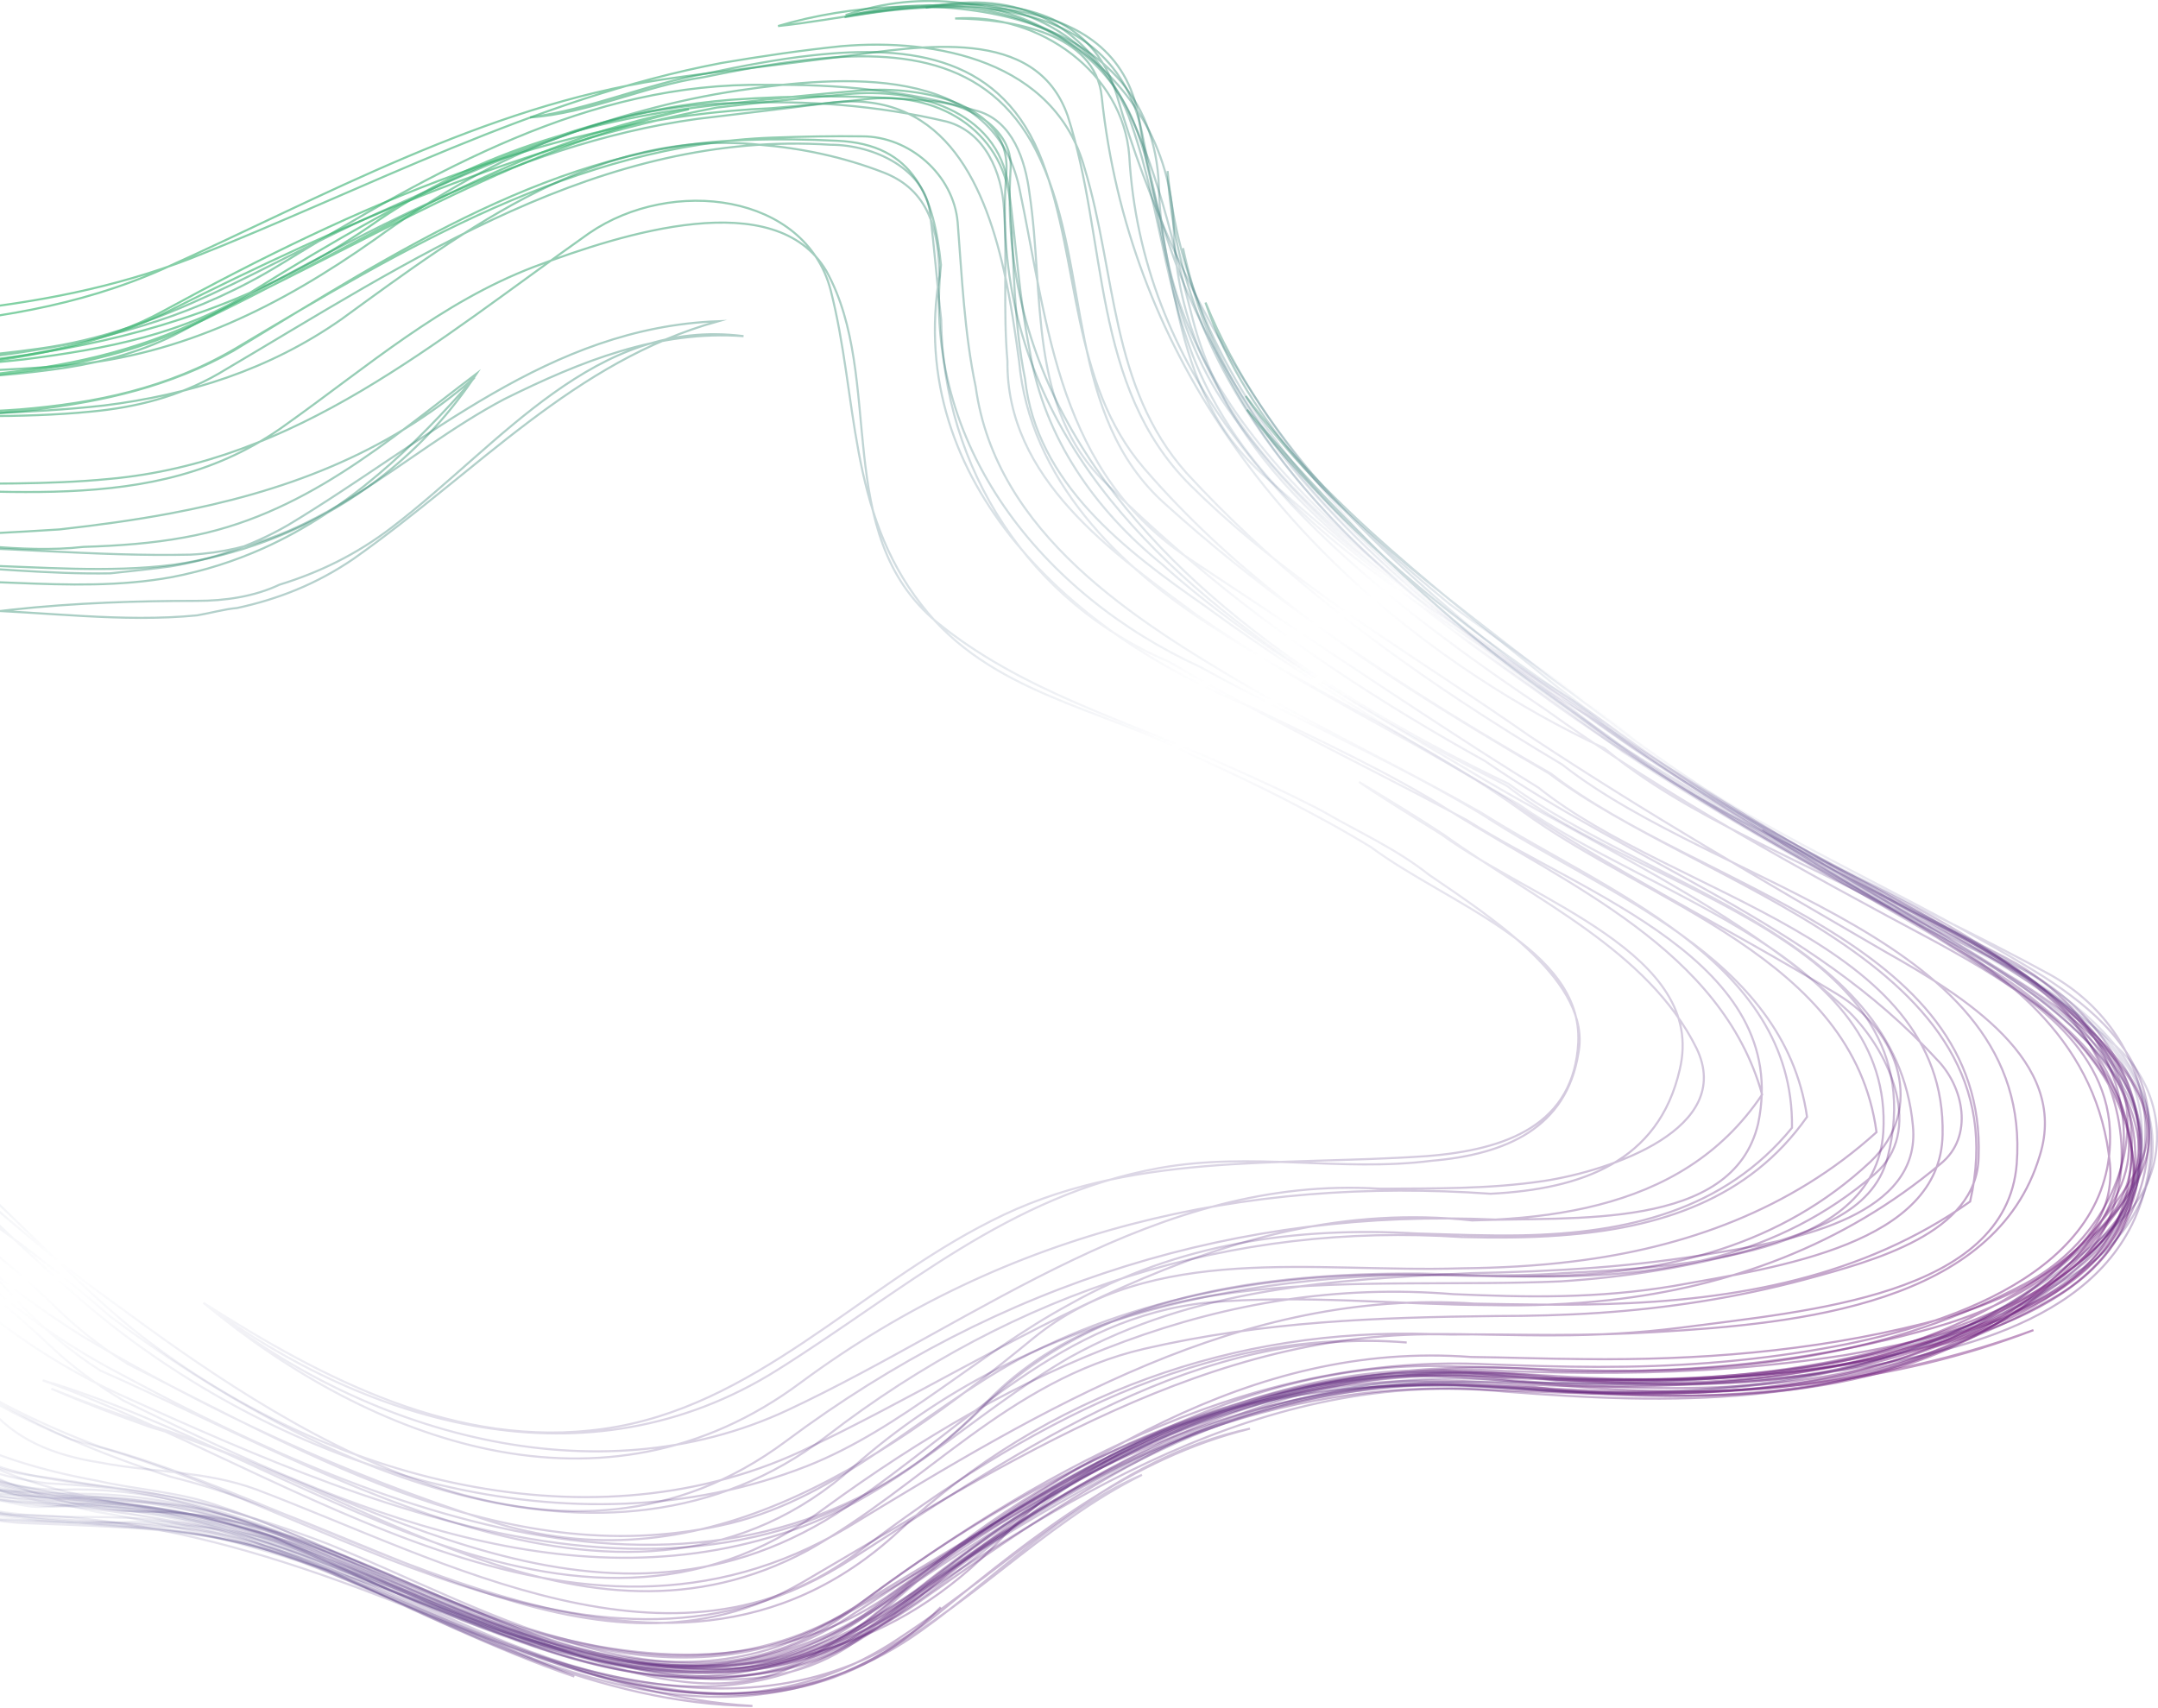 <svg width="1027" height="813" viewBox="0 0 1027 813" fill="none" xmlns="http://www.w3.org/2000/svg">
<g clip-path="url(#clip0)">
<path d="M689.923 287.6C642.244 248 593.86 204 573.7 144C601.924 213 658.373 265 715.426 311.4C734.175 325.6 753.73 338.9 772.378 352.9C835.782 397.9 906.342 424.9 974.886 471.9C1011.17 496.9 1034.36 546.9 1007.14 580.9C946.662 656.5 853.119 668.5 758.165 663.4C739.215 662.4 720.163 660.7 701.515 659.8C596.884 652 503.14 704 422.499 771C368.067 815 295.491 797 235.01 775C168.482 750 103.969 714 30.385 717C5.689 717 -16.79 710 -37.05 698.1C-57.311 686.2 -75.456 669.5 -91.584 650C-128.88 605 -188.352 597 -244.8 582C-297.217 568 -352.657 554 -382.696 506.9C-395.296 487.3 -403.057 465 -404.065 441C-405.073 391 -378.865 345 -353.665 303C-386.929 357 -435.314 416 -416.161 483C-410.113 505 -398.824 524 -382.998 539.4C-366.769 556 -345.601 567 -323.425 574C-235.728 605 -131.904 605 -67.391 684C-58.319 695.5 -46.727 704.2 -33.926 710.4C-21.124 716.6 -6.911 720 7.201 721C101.953 722 187.634 762 273.314 798C235.01 785 199.73 767 162.434 751C128.162 735 91.873 728 54.476 726.8C40.364 726 26.353 725.5 12.241 725C-45.215 723 -83.52 680 -121.824 641C-180.288 583 -270.001 598 -344.593 571C-374.833 560 -403.057 542 -411.827 510C-417.673 491.8 -419.185 472.1 -417.371 452.2C-413.944 412.5 -397.513 372 -377.857 341C-400.033 375.5 -409.609 414.5 -405.275 451.9C-403.158 470.6 -397.513 488.9 -387.836 505.5C-377.857 523 -361.729 538 -343.585 545C-241.776 586 -125.856 592 -48.239 682C-30.095 702 -2.879 709 24.337 713C66.673 717 110.018 721 149.33 740C238.034 783 344.883 827 436.611 763C524.308 701 612.004 642 719.76 657C740.021 658.6 760.181 660 780.24 660.5C860.276 662.5 936.582 650.5 997.062 594C1040.41 554 1013.19 487 961.782 461C898.278 427 835.781 395 778.224 352.5C763.911 340.8 749.194 329.9 734.275 319.3C719.458 308.7 704.338 298.3 689.923 287.6Z" stroke="url(#paint0_linear)" stroke-miterlimit="10"/>
<path d="M555.657 81.401C561.503 192.001 647.184 271.001 735.082 328.801C747.884 337.801 760.584 347.201 773.285 356.901C824.694 393.001 879.126 421.001 935.574 450.001C960.774 462.001 983.958 476.001 1001.09 497.001C1027.3 528.001 1021.25 574.001 993.03 598.001C934.566 647.501 864.006 659.501 790.824 658.701C772.479 658.501 754.032 657.501 735.586 656.101C627.124 640.001 527.332 689.001 441.651 757.001C357.987 822.001 254.162 786.001 169.49 746.001C134.21 729.001 96.913 718.001 57.501 714.001C41.574 712.001 25.849 710.601 10.225 710.001C-13.967 709.001 -37.151 698.001 -52.271 679.001C-84.528 639.001 -115.776 601.001 -169.2 589.001C-244.8 573.001 -347.617 590.001 -383.2 509.201C-390.659 489.801 -393.784 469.401 -393.784 449.101C-393.784 347.401 -316.066 248.501 -223.431 200.701C-207.605 193.601 -190.973 188.501 -173.938 184.901C-157.003 181.401 -139.665 179.501 -122.832 179.001C-19.007 175.001 81.793 172.001 175.538 108.001C227.954 71.001 287.427 55.001 350.326 49.001C370.184 46.701 390.243 44.701 410.403 43.001C438.627 41.001 480.964 49.001 478.948 82.001C476.932 107.001 479.048 130.101 484.391 151.601C489.733 173.101 498.503 192.901 509.692 211.301C520.881 229.701 534.69 246.501 550.314 262.201C565.938 277.901 583.175 292.201 601.521 305.501C619.867 318.801 639.12 331.001 658.675 342.401C678.23 353.801 697.987 364.301 717.24 374.101C780.341 424.101 924.486 448.101 898.278 551.101C891.222 578.101 860.982 586.101 835.782 594.101C820.359 598.601 804.836 602.001 789.312 604.601C773.789 607.201 758.266 608.901 742.743 609.901C649.301 614.001 537.412 598.001 469.876 667.001C348.915 794.001 183.602 721.001 56.795 663.701C38.248 655.101 20.507 644.701 3.774 632.401C-12.959 620.101 -28.785 606.001 -43.199 590.001C-87.552 540.001 -158.112 534.001 -218.592 506.001C-272.017 482.001 -289.153 421.001 -273.025 369.001C-268.992 351.901 -262.44 336.501 -253.872 322.801C-211.032 254.201 -117.993 227.601 -38.058 230.501C-22.938 230.301 -7.717 230.301 7.302 230.101C22.321 229.901 37.139 229.401 51.553 228.001C141.266 220.001 206.786 163.001 280.37 111.001C319.683 84.001 383.187 92.001 395.283 138.001C408.387 189.001 403.347 243.001 438.627 288.001C470.884 330.001 524.308 337.001 567.854 359.701C582.268 366.201 596.582 372.901 610.694 380.101C624.806 387.301 638.817 394.901 652.425 403.201C688.613 430.101 753.125 451.101 751.109 496.101C750.101 515.601 741.735 528.401 728.731 536.701C715.728 545.001 698.189 548.801 678.734 550.301C608.88 555.101 536.303 548.101 471.791 581.101C408.286 613.101 358.894 670.101 287.326 680.101C217.773 690.101 153.261 656.101 96.813 620.101C172.413 682.101 283.294 714.101 375.022 671.101C466.751 628.101 550.415 559.101 656.558 565.801C682.162 565.601 708.168 566.101 734.88 562.101C767.136 557.101 825.601 537.101 807.457 499.101C784.272 452.101 729.84 428.101 687.403 397.501C673.997 388.601 660.288 380.301 646.781 372.201C659.28 380.701 672.787 388.901 686.194 397.301C729.84 429.101 812.497 454.101 799.393 509.101C794.353 531.101 782.66 545.301 766.834 554.301C751.008 563.301 731.05 567.101 709.378 568.201C592.852 560.001 479.956 585.001 381.171 658.001C287.427 728.001 176.546 686.001 97.921 621.001C175.538 678.001 279.362 709.001 370.083 652.001C430.563 614.001 479.956 569.001 551.524 556.001C595.876 548.001 638.212 558.001 681.355 552.501C698.995 551.001 715.023 547.101 727.421 539.101C739.719 531.101 748.388 519.001 751.21 501.001C757.258 468.001 711.898 438.001 679.944 416.301C664.521 404.001 646.377 396.001 629.241 386.001C613.92 378.001 598.396 370.901 583.075 364.101C536.404 343.001 486.004 329.001 445.683 296.001C395.283 254.001 421.491 180.001 393.267 129.001C369.075 88.001 296.499 111.001 254.162 127.001C209.81 144.001 175.538 174.001 136.226 202.001C103.97 225.501 68.689 232.201 32.502 233.801C14.459 234.601 -3.887 234.001 -22.132 233.601C-83.519 230.001 -146.016 238.001 -201.456 270.001C-215.064 278.201 -226.253 288.301 -235.527 299.701C-244.8 311.101 -252.058 323.701 -257.804 337.201C-282.097 395.001 -292.177 486.001 -217.584 509.001C-127.872 538.001 -46.223 574.001 24.337 641.001C34.719 650.801 46.312 659.301 58.811 666.701C154.37 713.001 263.234 765.001 372.099 730.001C424.515 714.001 460.803 674.001 509.188 646.001C568.66 613.001 635.188 609.001 700.104 606.001C719.559 605.601 739.114 604.901 758.871 603.401C778.628 601.901 798.485 599.501 818.646 596.001C855.942 590.001 914.406 578.001 910.374 536.001C902.31 446.001 784.373 422.001 717.845 373.001C698.29 363.701 678.533 353.401 659.078 342.001C639.624 330.601 620.472 318.201 602.428 304.601C584.385 291.001 567.35 276.301 552.129 260.301C536.908 244.301 523.401 227.101 512.313 208.501C501.225 189.901 492.656 170.001 487.213 148.601C481.77 127.201 479.452 104.401 480.964 80.101C481.972 61.101 460.803 49.101 442.659 48.101C426.733 46.601 410.806 45.901 394.981 45.901C379.155 45.801 363.43 46.401 347.806 47.501C265.15 54.101 193.581 93.101 121.005 138.101C87.741 159.101 50.444 166.101 11.132 171.101C-26.87 175.401 -70.919 176.201 -114.364 180.301C-136.037 182.301 -157.608 185.201 -177.97 189.701C-223.632 198.001 -264.96 221.001 -297.217 255.001C-345.097 308.301 -401.344 374.901 -393.179 444.201C-391.465 458.001 -387.232 472.001 -379.873 486.001C-332.497 572.001 -223.632 572.001 -140.976 605.001C-94.608 624.001 -65.375 665.001 -22.031 689.001C-6.407 698.001 10.023 704.301 26.857 708.801C43.691 713.301 61.129 716.101 78.971 719.001C100.038 722.001 122.214 725.001 142.375 734.001C233.095 773.001 341.96 831.001 433.688 759.001C516.345 694.001 610.089 645.001 715.224 654.801C730.344 655.601 745.565 656.301 760.887 656.601C791.429 657.301 822.073 656.401 853.019 653.001C918.539 646.001 1022.36 623.001 1015.31 553.001C1004.22 440.001 851.002 420.001 767.943 352.601C752.016 341.601 735.989 330.101 720.063 318.001C640.531 257.501 564.83 183.601 555.657 81.401Z" stroke="url(#paint1_linear)" stroke-miterlimit="10"/>
<path d="M402.439 7.201C474.915 -18 556.563 30 558.579 109.001C561.099 198.201 632.97 254.001 701.917 302.601C715.727 312.301 729.436 321.801 742.338 331.101C800.5 371.901 860.981 405.901 923.477 441.901C969.845 467.901 1047.46 514.901 1015.21 564.901C967.325 642.401 889.709 663.701 804.936 664.301C783.767 664.501 762.095 663.301 740.423 661.501C662.404 650.001 581.763 660.001 512.211 704.001C464.835 734.001 427.538 773.001 376.13 790.001C292.466 819.001 212.833 762.001 134.209 733.001C100.945 721.001 65.664 715.001 30.384 713.001C2.16 712.001 -29.088 707.001 -46.224 684.001C-111.745 598.001 -212.545 586.001 -307.298 561.001C-345.602 551.001 -379.874 528.001 -392.071 489.701C-397.01 475.501 -399.833 460.801 -400.74 446.001C-403.361 401.501 -388.543 355.501 -359.815 316.001C-385.519 350.501 -401.647 393.201 -402.756 435.601C-403.159 449.701 -401.849 463.801 -398.724 477.501C-373.826 578.001 -249.841 571.001 -170.209 603.001C-127.873 619.001 -104.689 653.001 -76.464 686.001C-71.424 693.001 -63.36 697.001 -55.296 700.001C-61.344 697.001 -66.384 693.001 -72.432 689.001C-97.632 667.001 -112.753 640.001 -139.969 620.001C-199.441 576.001 -271.009 583.001 -336.53 560.001C-370.802 548.001 -397.01 520.001 -401.949 483.601C-404.671 469.501 -405.477 454.901 -404.57 440.201C-401.849 396.001 -383.906 351.001 -359.714 316.001C-381.386 353.001 -398.018 399.201 -399.53 444.001C-400.034 458.901 -398.825 473.701 -395.599 487.901C-386.93 536.001 -341.57 559.001 -296.21 567.001C-233.713 577.001 -166.177 570.001 -118.801 613.001C-77.976 650.501 -36.043 693.101 16.877 710.701C34.517 716.601 53.367 719.701 73.829 719.501C138.241 721.001 192.673 756.001 252.145 777.001C305.57 796.001 370.082 807.001 415.442 769.001C504.147 696.001 609.987 650.001 722.481 658.801C742.641 659.801 762.7 660.301 782.86 659.801C823.08 658.801 863.299 654.001 903.317 643.001C946.661 631.001 1003.11 617.001 1014.2 568.001C1026.29 514.001 980.933 472.001 936.581 448.001C868.037 412.001 802.516 377.001 742.036 331.001C725.606 320.801 709.578 309.901 694.156 298.201C617.447 239.401 557.571 160.701 542.451 59.001C533.379 -5.999 453.746 0.001 402.439 7.201Z" stroke="url(#paint2_linear)" stroke-miterlimit="10"/>
<path d="M370.285 12.401C438.628 -7.999 548.5 0.001 551.524 89.001C554.044 194.801 643.354 261.101 724.196 320.901C740.425 332.901 756.25 344.601 771.37 356.101C831.649 397.001 896.161 426.001 958.658 470.001C985.874 489.001 1008.05 513.001 1014.1 545.001C1022.16 581.001 988.898 605.001 960.674 619.001C900.193 648.001 835.48 657.001 769.959 656.801C748.186 656.701 726.312 655.701 704.64 654.901C601.824 649.001 502.031 691.001 424.415 762.001C357.886 823.001 264.142 785.001 190.558 756.001C155.277 742.001 121.005 726.001 83.608 719.401C57.198 714.801 31.293 712.501 5.085 710.001C-39.268 705.001 -58.42 660.001 -88.66 631.001C-147.124 576.001 -228.773 593.001 -301.349 575.001C-333.605 567.001 -365.862 552.001 -382.292 521.201C-390.658 505.101 -395.497 488.001 -397.715 470.801C-408.5 384.801 -354.975 297.001 -286.128 237.001C-250.848 207.001 -208.512 191.001 -164.563 183.101C-149.644 180.301 -134.625 178.301 -119.404 176.901C-73.943 172.501 -27.575 172.501 18.289 166.001C77.762 158.001 125.138 126.001 178.562 102.001C234.003 77.001 290.451 52.001 351.939 43.001C376.131 39.501 406.17 36.201 431.673 41.201C457.175 46.201 478.444 59.401 484.996 89.001C492.052 122.501 496.588 156.501 507.374 187.401C512.817 202.801 519.772 217.501 529.449 230.901C539.126 244.301 551.424 256.501 567.552 267.001C610.694 295.501 650.309 322.301 690.931 348.701C704.439 357.501 718.047 366.201 732.159 374.901C797.478 427.101 926.502 447.101 924.486 540.101C923.478 592.101 846.87 603.101 796.47 612.101C778.527 615.101 760.988 616.501 743.449 616.901C726.01 617.301 708.672 616.701 691.637 616.001C581.765 607.001 483.988 651.001 392.259 718.001C272.307 807.001 140.258 692.001 20.305 657.001C142.274 701.001 272.307 805.001 403.348 727.001C497.092 670.001 590.837 613.001 701.717 620.501C722.583 620.901 743.449 621.301 764.214 620.701C826.408 618.901 886.686 607.901 937.591 571.901C963.799 456.901 809.574 422.901 736.997 368.001C719.458 357.801 702.221 347.501 685.186 336.901C634.08 305.101 585.293 270.201 544.468 222.901C509.188 181.901 514.228 124.901 496.084 76.901C477.436 27.401 434.596 20.901 386.111 26.401C369.983 28.201 353.149 31.401 336.618 34.901C307.688 39.901 281.48 51.901 252.248 55.901C280.472 53.901 306.68 40.901 334.501 36.801C350.73 33.501 367.16 30.401 383.087 28.601C430.664 23.001 473.606 28.501 495.177 76.001C519.369 129.001 507.273 198.001 554.649 240.001C596.985 278.301 642.749 310.301 690.125 339.701C705.951 349.501 721.978 359.001 738.207 368.301C808.566 423.001 945.655 447.001 941.623 551.001C940.615 587.001 892.23 600.001 858.966 609.001C826.408 617.701 793.647 622.701 760.988 624.901C744.658 626.001 728.228 626.401 711.999 626.401C655.45 627.001 601.017 629.001 544.569 642.001C480.057 657.001 439.737 707.001 384.296 738.001C276.44 796.001 172.615 708.001 71.915 679.401C55.787 673.701 39.962 667.701 24.438 661.001C39.76 667.201 55.283 672.801 71.109 678.201C176.546 712.001 289.443 794.001 403.348 717.001C460.804 678.001 506.164 627.001 574.708 620.001C620.069 616.001 664.421 621.001 709.176 621.201C728.228 621.601 747.279 620.901 766.129 618.801C822.678 612.501 877.11 593.001 923.478 554.001C939.607 541.001 934.567 517.001 921.462 504.001C861.99 439.001 777.318 411.001 706.656 362.201C682.162 348.601 658.272 334.201 635.189 318.701C612.106 303.201 589.728 286.501 568.257 268.301C553.944 256.201 539.932 243.501 526.324 230.001C507.676 212.001 500.318 189.501 496.79 165.501C493.262 141.501 493.564 116.001 489.935 92.001C487.919 76.001 481.871 58.001 465.743 53.001C448.909 48.001 432.076 44.701 415.242 42.801C398.408 40.801 381.575 40.201 364.64 40.401C280.371 39.001 206.786 81.001 133.202 126.001C56.795 172.701 -27.373 171.401 -112.852 179.001C-129.887 180.501 -147.024 182.401 -164.16 185.001C-272.016 199.001 -357.697 292.001 -384.913 394.001C-388.945 408.801 -391.868 424.001 -393.078 439.201C-394.287 454.401 -393.884 469.701 -391.263 484.401C-386.929 526.001 -351.649 551.001 -313.344 562.001C-236.736 582.001 -151.056 577.001 -93.599 635.001C-75.959 652.001 -58.823 670.501 -39.671 685.101C-20.519 699.701 0.649 710.501 26.353 712.001C111.026 710.001 182.594 753.001 260.211 781.001C315.651 801.001 377.139 796.001 425.524 759.001C512.212 693.001 608.981 642.001 717.744 655.101C735.687 656.401 753.73 657.601 771.572 658.001C843.241 659.701 913.802 650.001 978.818 609.001C1011.07 589.001 1016.11 548.001 1003.01 515.001C993.938 490.001 975.794 470.001 951.602 456.001C884.065 416.001 817.537 386.001 755.646 340.601C737.199 329.801 719.761 317.901 703.229 304.901C620.472 240.101 561.604 149.101 531.364 44.901C511.204 -20.999 423.508 7.001 370.285 12.401Z" stroke="url(#paint3_linear)" stroke-miterlimit="10"/>
<path d="M838.807 394.9C874.087 419 912.391 436 950.695 457C978.919 473 1008.15 495 1012.18 528C1015.21 562 994.039 595 963.799 611C900.799 644.5 832.758 653.2 763.609 652.4C740.526 652.1 717.443 650.8 694.561 650.5C583.781 645 495.077 711 403.348 770C316.66 826 219.891 767 136.227 732C117.074 724 97.922 717 77.863 715.8C58.106 714.1 36.636 713.8 16.778 710C-3.08 706.2 -21.526 699 -35.134 684C-82.511 633 -130.895 593 -203.471 580C-266.976 569 -349.632 573 -385.215 510.6C-392.775 493.5 -395.093 474.4 -394.186 454.7C-392.372 415.5 -377.856 374.5 -361.728 339.9C-318.384 248.9 -228.671 190.9 -127.468 186.1C-110.936 183.7 -94.204 181.8 -77.471 180C-60.738 178.2 -43.904 176.6 -27.07 174.8C10.226 170.8 46.514 164.8 80.786 147.8C164.451 105.8 249.123 68.8 341.154 51.2C361.717 48.8 382.482 46.6 403.348 44.8C434.596 41.8 474.916 51.8 479.956 88.8C483.484 114.8 484.997 141.8 490.137 167.4C497.093 208.8 521.285 242.8 553.037 268.6C563.722 278.2 574.911 287.2 586.402 295.7C609.384 312.8 633.677 328 658.273 342.7C670.57 350 682.868 357.2 695.266 364.5C758.166 402.8 825.702 430.8 880.135 481.8C900.295 501.8 915.415 538.8 892.231 558.8C846.367 598.3 791.43 607.8 734.175 607.6C715.124 607.6 695.77 606.6 676.719 606.2C601.925 605.7 521.285 615.7 467.86 669.7C347.908 789.7 181.587 720.7 59.417 655.1C41.373 645.8 24.036 634.8 7.605 622.2C-8.725 609.6 -24.147 595.4 -38.259 579.7C-73.539 538.7 -124.948 524.7 -176.356 508.7C-253.972 484.7 -254.98 393.7 -213.652 334.7C-157.204 253.7 -56.403 257.7 28.269 252C46.212 250 63.953 247.6 81.492 244.3C133.908 234.4 183.502 216.7 225.838 179.7C197.11 212.7 165.56 242.9 125.239 261C111.833 267 97.318 271.7 81.794 274.7C32.402 283.7 -16.99 271.7 -68.399 278.7C-134.927 287.7 -192.383 335.7 -208.511 401.7C-215.567 430.7 -204.479 458.7 -179.279 473.7C-110.432 515.4 -45.013 550.1 16.274 597C28.572 606.4 40.668 616.2 52.562 626.7C146.307 696.7 288.435 763.7 393.268 683.7C483.988 613.7 586.805 581.7 695.569 588.8C711.495 589.2 727.422 589.2 742.844 588C789.414 584.6 832.254 571.1 859.975 531.6C848.887 454.6 763.206 425.6 705.548 387.8C691.537 379.3 676.921 371.4 662.002 363.7C646.983 356 631.762 348.6 616.44 341C601.22 333.4 585.999 325.7 571.282 317.5C496.085 283 438.628 212 447.801 126.1C446.188 110.3 443.164 95.9 435.806 85.2C428.447 74.5 416.956 67.8 398.308 67C383.994 66.3 369.781 66.1 355.871 66.6C265.251 69 188.643 120 111.026 167C80.786 184 49.538 191 16.274 195C-3.08 197.2 -22.635 198.2 -41.989 198.8C-61.343 199.4 -80.797 199.8 -99.949 200.8C-195.407 199 -294.192 250 -325.44 343C-331.286 360 -336.326 378.1 -339.754 396.7C-343.181 415.3 -344.995 434.1 -344.29 452.6C-344.592 509 -295.2 542 -243.792 550C-151.055 564 -68.399 590 -6.91 668C6.698 685.5 26.152 692.8 47.421 696.1C72.722 701 97.922 700 122.114 709C211.827 743 321.7 805 409.396 738C487.013 679 573.701 631 669.462 639C569.669 631 488.021 689 405.364 742C283.395 821 154.371 715 34.015 685.2C15.064 677.5 -3.08 668 -20.317 656.8C-37.554 645.6 -53.682 632.6 -68.399 618C-118.799 569 -192.383 564 -255.888 540C-302.256 522 -346.608 486 -347.919 433.1C-348.927 416.6 -347.112 400.2 -342.878 384.2C-326.045 320.3 -271.31 263 -213.551 227C-178.271 205 -137.951 201 -97.832 199.1C-79.386 197.9 -60.738 197.5 -42.694 197C-24.651 196.5 -7.112 196.1 9.218 194.9C45.506 191.9 79.778 184.9 112.034 165.9C192.675 117.9 274.323 68.9 367.765 65.5C381.978 65 396.191 64.7 410.404 64.9C432.58 64.9 453.748 82.9 455.764 105.9C457.78 131.4 458.889 158.2 464.332 184.1C473.908 253.9 539.429 294.9 595.474 327.7C613.416 338 631.762 347.6 650.108 357.3C668.454 366.9 686.799 376.5 704.742 386.7C763.105 423.8 853.826 456.8 852.818 536.8C820.562 576.3 773.891 587 724.196 588C707.564 588.3 690.73 587.6 673.897 587.1C616.944 583.8 560.496 591.8 509.088 620.8C464.736 644.8 429.455 679.8 384.095 697.8C272.207 741.8 141.166 700.8 50.546 628.7C38.954 619.4 27.967 609.6 17.181 599.6C-4.491 579.6 -25.659 558.8 -50.355 539.8C-64.467 529.8 -78.579 523.8 -93.7 516.8C-134.02 498.8 -188.452 492.8 -204.58 447.8C-231.796 378.8 -166.276 309.8 -104.788 282.8C-46.323 256.8 20.205 276.8 82.701 268.8C97.822 266.6 112.337 262.8 126.247 257.7C167.777 242.3 202.654 214.6 226.846 177.8C184.51 209.8 144.19 245.8 87.742 255.8C72.621 258.6 56.393 259.8 39.761 260.3C9.117 263.8 -20.115 256.8 -50.355 258.8C-130.996 261.8 -209.62 312.8 -237.844 390.8C-252.964 432.8 -234.82 482.8 -192.484 497.8C-118.9 525.8 -48.339 555.8 6.093 616.8C18.693 631 32.704 642.7 47.825 652.4C156.387 700 301.539 792 406.372 698C489.029 625 597.893 604 701.214 607C715.427 607.2 729.74 607 744.054 606C800.502 603 892.231 598 896.263 539C901.303 455 786.39 428 722.987 383C705.649 373.1 688.614 363.1 671.881 353C655.148 342.9 638.415 332.6 621.984 321.9C605.554 311.2 589.325 300.1 573.399 288.4C535.498 262 493.161 230 487.819 180.3C482.476 153.8 482.476 125.5 480.964 99C478.948 64 448.708 44 414.436 47C398.61 48.7 382.886 50.2 367.261 51.5C263.235 56 169.491 98 77.762 148C50.546 163 20.306 168 -10.942 173C-55.798 179.5 -101.461 180 -145.511 186.1C-160.228 188.1 -174.743 190.8 -189.057 194.5C-274.032 215 -344.592 280 -369.792 362C-374.631 378 -379.57 395 -383.4 412.3C-387.231 429.6 -389.952 447.2 -390.053 464.4C-388.944 588 -229.679 566 -143.999 599C-97.631 616 -68.399 651 -41.182 691C-32.11 704 -17.998 709 -2.878 711C20.306 712.5 43.288 714 66.473 716.7C138.243 725 199.731 763 268.275 784C327.748 804 389.236 794 439.636 754C519.269 691 613.013 648 713.814 655.7C730.547 656.4 747.481 657.1 764.416 657.3C798.285 657.7 832.456 656 867.031 651C924.487 642 1003.11 625 1013.19 562C1029.32 464 903.319 442 838.807 394.9Z" stroke="url(#paint4_linear)" stroke-miterlimit="10"/>
<path d="M898.781 427.3C941.621 456 1000.09 472 1020.25 523C1032.34 554 1017.22 587 991.014 604C924.989 646 853.723 661.2 780.945 662.6C762.801 662.9 744.556 662.4 726.211 661.3C672.484 658 617.044 658 566.643 676C507.171 697 466.851 746 412.418 778C316.658 834 215.857 763 124.129 733C113.041 729 102.961 724 90.562 723.6C65.463 718.7 40.968 716.5 16.272 715C-21.024 712 -52.272 690 -75.456 660C-138.961 580 -245.809 584 -333.506 551C-353.666 543 -372.818 531 -384.108 512.3C-394.893 496.8 -401.748 479.1 -405.276 460.9C-412.332 424.5 -406.082 386 -384.914 351C-405.074 384 -414.953 424.8 -411.425 463.8C-409.61 483.3 -404.57 502.4 -395.196 519.2C-379.874 549 -349.634 562 -318.386 570C-247.825 587 -174.241 593 -121.825 646C-83.319 685.8 -40.176 713.1 10.829 721.8C27.864 724.7 45.706 725.5 64.656 724.2C90.865 723 117.073 731 141.265 741C232.993 779 342.866 845 438.627 776C474.915 750 504.147 719 543.459 702C495.075 726 458.787 768 410.402 792C325.73 834 235.009 782 155.377 747C132.193 738 109.009 732 84.716 729.4C70.503 727.7 56.492 726.7 42.38 725.4C28.368 724.6 14.357 723.5 0.245 722C-29.995 719 -59.227 706 -80.395 684C-114.668 650 -144.908 613 -193.292 599C-265.869 579 -364.653 593 -403.965 516C-409.509 503 -413.239 489.2 -415.053 475.1C-420.597 432.6 -409.812 387.1 -384.813 351.1C-401.949 382.1 -409.812 420.1 -406.082 456.5C-404.268 474.7 -399.53 492.5 -391.365 508.3C-375.842 542 -339.554 554 -305.282 564C-229.681 586 -137.953 577 -87.552 648C-62.352 682 -35.136 714 7.2 715C31.896 716 56.088 717.8 80.684 721.9C101.953 725 123.121 731 143.281 739C234.001 777 347.906 835 434.595 760C507.171 696 592.851 656 687.705 657.8C709.578 657.4 731.855 658.3 754.132 658.4C820.862 658.8 887.189 650.5 950.693 626C984.966 613 1017.22 583 1019.24 545C1023.27 479 943.637 460 898.781 427.3Z" stroke="url(#paint5_linear)" stroke-miterlimit="10"/>
<path d="M440.541 3.701C481.971 -4.999 525.315 18.001 538.419 59.001C553.539 102.001 554.547 148.001 576.723 189.001C605.451 242.201 654.642 274.101 702.925 306.101C719.053 316.801 734.98 327.501 750.1 339.001C811.588 388.001 884.165 419.001 954.725 456.001C1003.11 481.001 1027.3 537.001 998.069 585.001C971.861 626.001 923.477 637.001 878.117 645.001C841.828 650.701 805.843 653.101 770.159 653.401C752.317 653.601 734.476 653.201 716.735 652.601C603.939 645.001 505.155 699.001 413.426 767.001C328.754 829.001 227.953 769.001 144.289 734.001C110.016 720.001 74.736 711.001 37.44 711.001C20.102 710.801 4.579 707.101 -9.634 701.101C-52.273 683.101 -83.823 644.501 -123.841 616.001C-178.273 577.001 -241.778 581.001 -302.258 561.001C-329.474 552.001 -354.674 536.001 -373.02 513.001C-382.092 500.001 -387.938 486.001 -391.366 471.701C-408.3 400.401 -368.282 325.701 -325.442 269.001C-357.698 301.001 -382.898 339.001 -399.026 382.001C-405.377 399.501 -410.316 417.601 -413.038 435.701C-415.759 453.801 -416.465 471.801 -413.945 489.101C-410.114 535.001 -372.818 566.001 -327.458 575.001C-236.738 591.001 -129.889 589.001 -79.489 680.001C-66.385 703.001 -41.184 716.001 -14.976 719.001C0.345 721.001 15.566 722.301 30.686 723.301C45.806 724.301 60.826 725.001 75.946 726.601C91.872 727.001 106.992 731.001 122.112 736.001C223.921 769.001 354.962 859.001 447.698 765.001C355.97 857.001 225.937 771.001 126.144 736.001C112.032 730.001 97.92 726.001 83.204 724.201C55.383 719.001 27.864 716.001 0.144 714.001C-58.321 711.001 -90.577 660.001 -138.961 629.001C-159.121 615.001 -180.289 608.001 -202.465 601.001C-264.962 583.001 -328.466 571.001 -382.697 534.601C-397.514 522.601 -406.889 508.801 -412.433 494.201C-440.153 421.201 -375.842 334.501 -330.482 277.001C-363.746 315.001 -388.745 368.201 -394.188 421.101C-396.002 438.701 -395.7 456.301 -392.878 473.301C-387.938 508.001 -366.77 540.001 -332.498 553.001C-249.842 582.001 -147.025 563.001 -87.553 648.001C-59.53 687.001 -17.395 708.601 28.267 716.101C43.488 718.601 59.112 719.601 74.837 719.601C94.896 720.001 115.056 724.001 133.201 733.001C240.049 785.001 377.138 837.001 475.922 733.001C530.355 675.001 613.011 658.001 692.039 659.201C712.4 659.701 733.367 661.401 754.233 662.401C858.461 667.301 960.269 651.201 1016.31 558.101C1038.49 521.101 990.106 485.101 955.834 464.101C892.33 424.101 829.833 392.101 771.066 349.201C758.366 339.701 745.06 330.901 731.351 322.701C664.419 279.001 588.819 233.001 567.651 152.001C549.507 83.001 534.387 -15.999 440.541 3.701Z" stroke="url(#paint6_linear)" stroke-miterlimit="10"/>
<path d="M885.778 418.4C925.494 449 973.878 465 1010.17 501C1031.33 523 1032.34 557 1011.17 579C949.182 639 873.077 659.8 793.646 662.6C773.789 663.3 753.729 662.9 733.569 661.8C617.044 644 516.243 697 421.491 769C323.714 844 212.833 757 109.009 729C82.801 722 58.609 718 32.602 715C16.373 712.8 0.144 710.7 -15.984 709C-57.312 704 -74.448 663 -102.672 638C-169.201 578 -262.945 587 -343.586 557C-372.818 547 -393.986 522 -402.957 491.6C-407.392 477.1 -409.509 462.1 -409.711 447C-410.316 401.5 -393.482 354.5 -366.77 316C-392.978 353.5 -408.098 401 -406.586 447C-406.082 462.3 -403.764 477.5 -399.328 492.1C-389.954 532 -354.674 557 -315.361 566C-217.585 586 -116.784 599 -58.32 683C-42.394 691.5 -25.56 698.8 -8.222 704.8C9.116 710.9 27.058 715.7 45.404 719.5C128.161 733 204.769 765 284.402 791C317.666 802 354.962 808 385.202 789C492.051 724 591.844 644 721.171 657.7C738.508 658.5 755.745 659 773.184 659C807.96 659 842.837 657 878.117 652C935.574 643 1007.14 626 1021.25 564C1040.41 483 941.622 454 885.778 418.4Z" stroke="url(#paint7_linear)" stroke-miterlimit="10"/>
<path d="M401.936 8.199C453.748 -1.001 529.348 -4.001 543.46 62.999C553.54 110.999 556.564 156.999 586.804 197.999C620.875 245.999 664.522 279.399 710.386 309.899C725.708 320.099 741.231 329.899 756.754 339.899C824.694 393.099 899.286 427.099 971.863 480.099C999.079 500.099 1024.28 533.099 1008.15 567.099C990.007 605.099 951.702 624.099 912.39 634.099C874.086 644.399 835.681 649.799 797.276 651.799C778.023 652.799 758.871 652.999 739.719 652.499C617.045 640.999 504.148 690.999 404.355 766.999C327.747 824.999 232.994 765.999 156.386 734.999C120.098 720.999 83.809 710.999 45.505 706.999C28.873 704.999 12.04 702.499 -3.383 697.099C-18.805 691.699 -32.615 683.499 -43.199 669.999C-111.744 581.999 -213.552 582.999 -309.313 555.999C-344.593 546.999 -368.785 515.999 -374.732 481.499C-377.958 463.799 -378.462 445.499 -376.748 427.499C-375.035 409.499 -370.902 391.699 -364.854 374.999C-338.646 301.999 -289.253 225.999 -210.73 199.999C-190.771 193.499 -170.712 188.999 -150.552 185.899C-90.172 176.599 -28.886 179.199 32.3 173.899C86.733 168.899 133.101 145.899 178.461 113.899C230.878 75.899 287.326 49.899 350.83 48.999C367.261 48.399 383.792 48.599 400.424 49.999C417.056 51.399 433.789 53.899 450.623 57.899C468.767 62.899 476.831 81.899 477.839 99.899C479.351 123.399 477.335 148.099 479.452 171.899C478.847 227.899 529.247 262.899 569.769 292.899C581.361 300.999 593.356 308.599 605.452 315.899C623.697 326.899 642.245 337.199 660.792 347.499C679.339 357.799 697.786 368.199 715.627 379.299C766.129 413.999 819.553 439.999 873.985 472.999C904.225 490.999 916.321 527.999 890.113 552.999C847.273 592.999 794.554 605.499 739.618 607.299C721.272 607.899 702.725 607.399 684.379 606.899C615.936 604.999 547.391 613.999 484.895 646.999C437.519 672.999 400.223 711.999 347.806 724.999C243.982 749.999 148.221 692.999 60.928 649.299C48.126 641.199 36.131 631.899 25.244 620.999C-39.268 557.999 -116.884 530.999 -194.501 490.999C-234.821 468.999 -249.941 417.999 -230.789 375.999C-199.541 303.999 -121.924 260.999 -45.316 259.999C0.044 259.999 45.404 264.999 90.765 263.999C120.501 262.499 145.399 250.499 169.188 235.599C192.977 220.699 215.354 202.999 239.95 189.999C276.238 171.999 313.534 156.999 353.854 159.999C283.294 150.999 238.942 210.999 186.525 250.999C169.591 263.999 151.648 272.599 133 278.299C121.005 283.999 106.893 285.999 93.789 285.999C-16.084 285.999 -176.357 299.999 -193.493 433.999C-196.517 456.999 -175.349 473.999 -155.189 483.999C-112.852 503.999 -68.5 517.999 -32.212 548.999C-18.1 561.299 -3.484 574.199 11.536 586.799C26.555 599.399 42.078 611.699 58.105 622.999C147.213 688.999 269.182 763.999 374.014 685.999C475.823 609.999 590.736 574.999 711.696 580.499C728.631 579.599 745.162 577.499 760.685 573.499C791.833 565.499 819.15 549.999 838.604 520.999C819.452 451.999 745.868 420.999 689.117 385.399C675.106 376.499 659.784 368.299 643.958 360.299C628.133 352.299 611.803 344.599 595.473 336.599C511.204 302.999 430.563 229.999 447.095 131.299C446.692 109.499 442.156 90.499 420.483 82.099C401.13 74.599 381.272 70.499 361.515 68.899C285.411 60.999 222.914 107.999 162.434 151.999C128.162 175.999 89.858 187.999 49.537 192.999C13.955 196.999 -24.349 197.099 -62.351 198.999C-81.302 199.999 -100.252 201.399 -118.699 203.999C-200.448 213.999 -277.056 260.999 -318.385 333.999C-325.945 347.499 -330.884 361.499 -333.807 375.799C-336.73 390.099 -337.638 404.599 -337.033 418.999C-338.545 474.999 -303.265 527.999 -246.816 542.999C-191.376 558.999 -135.936 559.999 -86.543 593.999C-52.271 616.999 -32.111 650.999 3.169 668.999C17.584 676.499 32.603 683.099 48.025 688.799C169.49 721.999 314.643 832.999 427.539 728.999C498.1 662.999 588.82 631.999 681.154 634.999C700.507 634.899 720.163 635.699 739.92 635.599C759.677 635.599 779.535 634.499 799.494 631.999C859.974 623.999 954.726 616.999 959.766 553.999C967.831 445.999 818.646 422.999 743.448 363.899C727.119 354.199 711.091 344.199 695.367 333.799C648.293 302.599 603.84 267.699 564.527 224.999C528.239 183.999 531.263 129.999 516.143 79.999C502.031 28.999 445.583 17.999 400.223 21.999C381.07 23.999 362.12 26.799 343.27 29.999C254.062 46.999 174.429 89.999 90.765 122.999C54.477 136.999 17.18 143.999 -21.124 147.999C-74.548 152.999 -126.964 156.999 -179.381 165.999C-93.7 152.999 -2.98 163.999 77.661 127.999C155.277 92.999 229.87 50.999 314.844 37.899C328.654 35.899 342.766 34.099 357.08 32.399C371.394 30.699 385.707 28.799 400.223 26.999C438.527 21.999 492.959 11.999 508.079 54.999C527.231 113.999 519.167 183.999 566.543 230.999C602.832 266.999 644.765 294.599 686.698 322.399C700.608 331.699 714.619 340.999 728.328 350.599C783.265 386.999 838.705 418.999 897.169 452.999C934.465 473.999 984.866 504.999 970.754 549.999C949.586 620.999 855.841 629.999 788.305 633.999C771.975 634.999 755.544 635.399 739.215 635.399C722.885 635.399 706.555 634.999 690.327 635.199C575.716 631.999 479.956 695.999 382.179 752.999C284.403 809.999 179.57 726.999 81.189 702.899C63.75 697.199 46.816 691.099 30.385 683.599C14.056 676.199 -1.871 667.299 -16.991 656.999C-57.311 628.999 -85.535 589.999 -132.912 573.999C-213.552 544.999 -343.585 529.999 -331.892 417.599C-331.388 402.299 -329.473 386.999 -326.449 371.999C-307.297 275.999 -214.56 204.999 -115.776 199.699C-98.337 198.099 -80.395 197.699 -62.452 197.699C-26.567 197.699 9.62 199.299 43.489 195.899C64.657 193.899 84.817 188.899 103.97 177.899C195.698 123.899 286.419 61.899 395.283 68.899C416.451 68.899 440.644 80.899 442.66 101.899C444.676 118.099 445.986 134.999 447.901 152.199C448.708 222.899 490.036 286.899 556.161 314.899C571.684 323.999 587.308 332.599 603.033 340.899C618.758 349.199 634.483 357.299 650.309 365.399C666.134 373.499 681.96 381.699 697.987 390.299C754.032 425.899 852.817 457.899 836.689 534.899C830.641 560.399 808.666 571.399 782.257 576.299C755.847 581.199 724.8 579.899 700.608 580.899C579.647 567.899 484.895 641.899 381.07 690.899C277.246 738.899 149.229 701.899 62.641 632.199C49.033 621.099 36.232 608.799 23.43 596.399C10.628 583.999 -1.972 571.399 -15.076 559.899C-56.404 522.899 -106.804 503.899 -157.205 480.899C-178.373 470.899 -195.509 451.899 -193.493 427.899C-191.477 379.899 -159.221 339.899 -117.892 313.899C-52.372 271.899 22.22 299.899 93.789 292.899C99.837 291.899 106.893 289.899 112.84 289.399C131.891 285.299 150.439 278.199 168.381 265.899C227.854 223.899 273.214 171.899 341.758 152.899C261.118 155.899 203.661 209.899 137.133 249.899C118.989 260.399 100.24 266.399 81.189 269.599C71.613 270.899 61.533 271.899 52.461 272.899C-6.004 273.899 -65.476 259.899 -123.94 276.899C-193.493 298.899 -231.797 375.899 -233.813 442.899C-234.821 467.899 -212.645 484.899 -190.469 494.899C-148.133 513.899 -96.724 514.899 -64.468 548.899C-49.046 565.399 -32.514 581.299 -15.277 595.899C1.959 610.499 20.204 624.099 39.054 635.899C99.736 671.899 164.248 701.899 232.793 723.899C331.577 755.899 416.25 698.899 491.85 636.899C548.298 590.899 625.915 605.899 695.266 603.699C713.208 603.499 731.151 602.599 748.791 600.399C801.812 593.899 852.212 575.899 893.036 538.899C881.948 455.899 784.172 429.899 724.296 385.999C709.781 375.599 694.157 365.799 677.726 356.399C661.296 346.899 644.261 337.699 627.326 328.299C610.392 318.899 593.659 309.199 577.833 298.799C532.372 269.999 490.036 227.999 484.996 171.999C483.181 158.499 481.065 143.499 477.738 128.699C467.759 84.399 447.196 42.199 394.275 48.999C373.107 51.799 352.141 54.099 331.779 56.599C242.066 68.999 165.458 115.999 85.826 157.999C68.689 166.999 50.545 171.999 31.393 174.999C-7.919 180.999 -52.574 181.199 -96.422 183.999C-118.296 185.399 -140.068 187.399 -160.733 191.099C-266.976 207.999 -349.633 297.999 -374.833 396.999C-379.067 413.799 -380.679 430.799 -379.772 447.499C-378.764 464.299 -375.337 480.899 -368.684 495.999C-355.681 523.999 -330.481 545.999 -300.241 554.999C-221.616 576.999 -131.904 575.999 -77.471 639.999C-54.791 666.499 -27.878 682.799 1.254 693.099C15.769 698.299 30.889 701.999 46.211 704.799C64.557 708.999 83.709 709.999 101.853 715.999C198.621 747.999 305.47 825.999 405.263 765.999C496.991 711.999 585.696 646.999 693.653 652.499C711.394 652.999 729.437 654.399 747.581 655.399C837.899 660.299 927.107 651.399 997.063 586.999C1042.42 543.999 988.999 485.999 946.662 460.999C872.07 415.999 799.493 378.999 731.352 328.999C708.471 312.999 686.194 296.499 664.32 279.199C642.446 261.899 621.077 243.899 599.908 224.899C551.524 179.899 561.604 113.899 539.428 57.899C517.252 4.999 452.74 -6.001 401.936 8.199Z" stroke="url(#paint8_linear)" stroke-miterlimit="10"/>
<path d="M454.553 8.8C495.075 6 534.388 35 537.412 74C543.258 176.5 611.5 247.1 688.209 304.4C703.531 315.9 719.256 326.8 734.88 337.3C794.453 380 856.949 414 922.47 449C958.758 469 1002.1 495 1004.12 538C1007.14 606 924.486 632 867.029 642C831.044 648.3 795.662 650.7 760.584 650.6C743.045 650.6 725.606 650 708.268 649.4C598.9 644 502.131 695 412.419 761C322.706 826 217.874 762 129.169 726C94.897 712 58.609 708 22.321 706C-1.871 703 -28.079 695 -40.176 675C-99.648 575 -216.577 581 -313.345 552C-357.697 539 -383.905 498 -383.704 454.4C-384.712 436.1 -383.301 417.4 -380.176 399.2C-377.051 381 -372.313 363.3 -366.87 347.1C-376.446 370.1 -386.224 394.9 -390.054 419.6C-393.885 444.3 -391.566 469.1 -376.849 492C-324.433 564 -231.697 574 -153.072 603C-111.744 619 -75.456 643 -49.248 682C-36.144 701 -14.976 712 7.201 713C34.921 715 62.137 717.1 89.857 721.8C112.033 726 133.201 731 154.369 740C241.058 780 353.955 832 437.619 760C514.227 695 608.98 655 708.974 661.6C730.646 662.4 752.52 663.4 774.394 663.5C840.015 663.8 905.233 656.1 967.729 633.1C900.193 659.1 829.834 664.6 759.072 661.9C741.331 661.2 723.59 660.1 706.051 659.3C603.94 654 510.195 700 428.547 764C335.81 837 220.898 767 127.153 732C95.905 721 62.641 716 29.377 714C10.729 712.5 -8.423 708.5 -25.559 700.8C-42.696 693.1 -57.816 681.6 -68.4 665C-122.832 581 -215.569 574 -303.265 558C-353.665 548 -390.961 508 -390.961 458.2C-392.574 439.1 -391.062 419.5 -386.929 400.6C-382.797 381.7 -375.841 363.4 -366.769 346.9C-385.921 377.9 -391.465 411.9 -385.921 444.7C-383.099 461.1 -377.555 477.1 -368.987 491.6C-352.657 520 -323.425 534 -294.193 545C-221.617 572 -141.984 578 -81.504 631C-50.256 658 -30.096 696 13.249 702C28.369 704 43.489 706.5 58.609 709.2C121.105 720 177.554 749 237.026 771C297.506 792 368.067 798 423.507 759C509.187 698 593.86 638 700.104 645.9C717.844 646.1 735.787 646.8 753.73 646.9C807.557 647.5 861.485 643.5 915.414 630C955.734 620 1008.15 597 1004.12 554C993.03 441 841.829 422 763.608 356.2C742.641 346.4 722.683 335.2 703.632 322.7C608.274 260.3 536.908 166 524.307 46C521.283 16 481.971 9 454.553 8.8Z" stroke="url(#paint9_linear)" stroke-miterlimit="10"/>
<path d="M563.016 118.1C580.353 206.4 648.998 269 720.365 320.5C734.679 330.8 748.993 340.7 763.206 350.1C815.622 383 868.038 413 924.486 441C977.911 466 1045.45 524 1007.14 576C945.453 659.8 847.475 668.1 747.38 659.8C727.421 658.2 707.362 656.1 687.807 655.3C573.7 648 484.996 725 388.227 776C306.579 818 214.85 762 135.218 730C101.954 717 66.674 708 30.385 709C4.681 709.5 -17.192 701.5 -36.344 688.2C-55.497 674.9 -71.826 656.4 -86.543 636C-107.711 607 -140.976 597 -174.24 588C-254.88 567 -387.937 571 -384.006 458.9C-384.207 439.7 -381.486 420.1 -377.05 401C-372.615 381.9 -366.466 363.3 -359.612 346C-325.34 260 -243.691 195 -149.947 187C-129.585 184.2 -109.022 183.1 -88.66 182.3C-27.474 180 33.006 181.5 88.951 156C168.583 119 241.159 68 327.848 52C243.175 71 170.599 118 91.975 154C24.741 184.8 -48.037 179.6 -121.219 184.5C-135.835 185.5 -150.451 186.9 -165.067 189C-264.859 202 -345.5 283 -375.74 376C-380.78 391.5 -385.014 407.8 -387.735 424.1C-390.457 440.4 -391.566 457 -390.356 473.1C-391.969 521 -351.649 553 -306.288 562C-205.488 582 -106.703 594 -39.167 682C-23.039 703 5.185 709 32.401 713C117.074 709 189.65 756 268.275 783C322.707 802 382.179 795 427.54 758C520.276 685 627.125 642 741.937 655.9C762.5 656.7 782.962 656.8 803.526 655.9C844.451 654.1 885.275 648.3 925.595 636C962.891 625 1006.24 607 1016.32 567C1029.42 511 970.955 472 925.595 447C872.171 418 820.763 390 771.774 357.5C757.359 347.1 742.945 336.4 728.429 325.4C655.853 270.5 581.966 208.9 563.016 118.1Z" stroke="url(#paint10_linear)" stroke-miterlimit="10"/>
<path d="M592.852 188.5C633.072 243 688.512 284 741.029 326.9C753.226 336.2 765.625 345.7 778.729 355.2C838.705 400 908.257 427 975.794 464C1029.22 494 1036.27 563 991.922 601C929.426 654.5 853.825 667.2 775.402 665.6C755.847 665.2 735.989 663.9 716.333 662.4C601.925 651 505.156 713 409.395 779C325.731 837 227.954 775 147.314 739C111.026 724 70.706 725 32.502 724.6C14.761 723.7 -2.274 721 -17.797 714.7C-33.321 708.4 -47.533 698.5 -59.327 683C-117.791 606 -208.512 595 -291.168 569C-330.481 557 -371.809 541 -390.558 502.8C-397.614 487.7 -401.142 471.8 -402.049 455.6C-405.678 390.9 -367.071 322 -329.473 270C-373.119 320 -419.084 397.6 -417.976 467.4C-417.673 484.9 -414.448 501.8 -407.391 517.6C-392.977 554 -354.673 568 -319.393 579C-234.72 603 -127.872 594 -76.463 683C-61.343 709 -36.647 718.8 -9.128 722.4C18.39 726 48.63 723.5 74.939 725.6C106.087 728 135.319 738 163.543 749C227.047 775 288.536 808 358.088 812C284.504 811 218.983 776 153.463 746C133.303 737 112.135 733 89.454 729.4C62.037 725.9 35.022 725 7.302 722C-41.082 717 -82.41 691 -113.659 652C-167.083 585 -257.803 595 -333.404 570C-362.636 561 -390.86 545 -405.577 517.9C-414.044 501.9 -418.076 484.8 -418.883 467.4C-422.209 397.6 -373.119 322 -329.473 270C-362.233 308 -388.743 360.8 -396.807 413.6C-399.529 431.2 -400.134 448.9 -398.319 466C-392.07 577 -261.029 568 -180.389 591C-171.317 594 -163.252 598 -154.18 603C-94.708 638 -58.42 706 14.156 717C23.229 718 32.301 716 41.373 716C121.005 721 188.541 764 265.15 785C313.534 798 367.966 812 410.303 779C500.015 708 599.808 650 713.813 660.5C731.857 661.6 750.001 662.7 768.044 663.1C840.217 664.7 911.281 655.5 976.802 618C1009.06 600 1026.19 564 1022.16 528C1018.13 499 995.954 480 972.77 465C905.233 423 836.689 397 776.31 351.5C763.609 341.5 750.908 332 738.106 322.8C685.589 282 631.157 243 592.852 188.5Z" stroke="url(#paint11_linear)" stroke-miterlimit="10"/>
<path d="M593.458 195C630.754 239.2 671.276 280.1 716.737 315.6C731.857 327.4 747.582 338.7 764.012 349.2C813.606 383.9 865.014 411.9 919.447 442.9C966.823 468.9 1051.5 524.9 1006.14 577.9C952.711 639.4 879.631 657.7 801.712 659.1C782.257 659.5 762.5 658.8 742.643 657.5C627.125 640 511.204 685 423.508 764C376.132 808 308.595 799 252.147 781C177.555 756 110.018 711 29.378 716C10.73 714.5 -7.918 711.2 -24.853 704.6C-41.787 698 -56.807 688 -68.399 673C-134.927 588 -237.744 582 -329.472 551C-360.72 540 -384.912 515 -392.976 482.8C-400.133 456 -399.629 427.6 -393.581 399.6C-387.533 371.6 -376.143 344 -361.728 319C-396.504 364 -419.386 422.5 -409.105 477.6C-405.677 496 -398.52 513.9 -386.122 530C-335.52 587 -254.88 582 -184.319 598C-130.895 611 -104.687 657 -68.399 692C-46.223 712 -16.99 718 12.242 721C33.41 723 54.578 721 75.847 723.7C100.946 728 126.146 735 150.339 744C237.027 779 334.804 842 427.54 780C483.988 743 529.349 694 594.869 680C538.421 694 493.06 730 447.7 767C362.02 838 252.147 791 163.443 751C126.146 734 85.826 727 45.808 725.3C28.874 724.4 12.04 723.5 -4.894 723C-22.03 723 -42.191 719 -51.263 704C-115.775 600 -234.72 599 -339.552 572C-372.816 563 -394.992 536 -404.669 504.7C-409.004 489.5 -411.121 473.6 -411.322 457.5C-411.725 409.3 -394.085 359.5 -364.853 323C-389.549 356 -401.343 398.2 -399.629 439.8C-398.722 460.6 -394.488 481.1 -386.324 499.8C-374.832 529 -347.616 548 -318.384 558C-243.792 585 -157.103 574 -95.615 630C-68.399 654 -58.319 693 -20.014 701C-2.677 704.7 14.661 708.3 32.2 711.7C117.074 722 192.675 761 273.315 787C317.667 801 366.052 800 406.372 773C503.14 708 596.885 641 714.62 654.9C730.647 655.7 746.675 656.6 762.803 656.9C795.059 657.6 827.416 656.4 859.974 652C924.487 644 1021.26 616 1019.24 543C1018.23 509 983.959 482 951.703 462C882.151 418 812.598 383 748.892 333.9C734.377 324.2 719.962 314.1 706.052 303.7C664.119 272.3 625.512 237 593.458 195Z" stroke="url(#paint12_linear)" stroke-miterlimit="10"/>
</g>
<defs>
<linearGradient id="paint0_linear" x1="1120.54" y1="-417.787" x2="1484.05" y2="479.225" gradientUnits="userSpaceOnUse">
<stop stop-color="#44FF6D"/>
<stop offset="0.578" stop-color="#2A3777" stop-opacity="0"/>
<stop offset="1" stop-color="#802282" stop-opacity="0.5"/>
</linearGradient>
<linearGradient id="paint1_linear" x1="1117.36" y1="-601.95" x2="1581.29" y2="376.454" gradientUnits="userSpaceOnUse">
<stop stop-color="#44FF6D"/>
<stop offset="0.578" stop-color="#2A3777" stop-opacity="0"/>
<stop offset="1" stop-color="#802282" stop-opacity="0.5"/>
</linearGradient>
<linearGradient id="paint2_linear" x1="1123.51" y1="-684.605" x2="1631.83" y2="335.611" gradientUnits="userSpaceOnUse">
<stop stop-color="#44FF6D"/>
<stop offset="0.578" stop-color="#2A3777" stop-opacity="0"/>
<stop offset="1" stop-color="#802282" stop-opacity="0.5"/>
</linearGradient>
<linearGradient id="paint3_linear" x1="1115.06" y1="-679.038" x2="1621.32" y2="333.67" gradientUnits="userSpaceOnUse">
<stop stop-color="#44FF6D"/>
<stop offset="0.578" stop-color="#2A3777" stop-opacity="0"/>
<stop offset="1" stop-color="#802282" stop-opacity="0.5"/>
</linearGradient>
<linearGradient id="paint4_linear" x1="1113.95" y1="-599.672" x2="1577.66" y2="377.351" gradientUnits="userSpaceOnUse">
<stop stop-color="#44FF6D"/>
<stop offset="0.578" stop-color="#2A3777" stop-opacity="0"/>
<stop offset="1" stop-color="#802282" stop-opacity="0.5"/>
</linearGradient>
<linearGradient id="paint5_linear" x1="1126.08" y1="-41.253" x2="1316.95" y2="633.964" gradientUnits="userSpaceOnUse">
<stop stop-color="#44FF6D"/>
<stop offset="0.578" stop-color="#2A3777" stop-opacity="0"/>
<stop offset="1" stop-color="#802282" stop-opacity="0.5"/>
</linearGradient>
<linearGradient id="paint6_linear" x1="1123.54" y1="-690.716" x2="1637.1" y2="339.386" gradientUnits="userSpaceOnUse">
<stop stop-color="#44FF6D"/>
<stop offset="0.578" stop-color="#2A3777" stop-opacity="0"/>
<stop offset="1" stop-color="#802282" stop-opacity="0.5"/>
</linearGradient>
<linearGradient id="paint7_linear" x1="1127.83" y1="-100.86" x2="1341.93" y2="609.526" gradientUnits="userSpaceOnUse">
<stop stop-color="#44FF6D"/>
<stop offset="0.578" stop-color="#2A3777" stop-opacity="0"/>
<stop offset="1" stop-color="#802282" stop-opacity="0.5"/>
</linearGradient>
<linearGradient id="paint8_linear" x1="1112.68" y1="-675.207" x2="1619.46" y2="328.873" gradientUnits="userSpaceOnUse">
<stop stop-color="#44FF6D"/>
<stop offset="0.578" stop-color="#2A3777" stop-opacity="0"/>
<stop offset="1" stop-color="#802282" stop-opacity="0.5"/>
</linearGradient>
<linearGradient id="paint9_linear" x1="1102.78" y1="-667.718" x2="1607.53" y2="335.604" gradientUnits="userSpaceOnUse">
<stop stop-color="#44FF6D"/>
<stop offset="0.578" stop-color="#2A3777" stop-opacity="0"/>
<stop offset="1" stop-color="#802282" stop-opacity="0.5"/>
</linearGradient>
<linearGradient id="paint10_linear" x1="1117.76" y1="-584.694" x2="1572.87" y2="385.358" gradientUnits="userSpaceOnUse">
<stop stop-color="#44FF6D"/>
<stop offset="0.578" stop-color="#2A3777" stop-opacity="0"/>
<stop offset="1" stop-color="#802282" stop-opacity="0.5"/>
</linearGradient>
<linearGradient id="paint11_linear" x1="1124.41" y1="-347.071" x2="1458.7" y2="519.57" gradientUnits="userSpaceOnUse">
<stop stop-color="#44FF6D"/>
<stop offset="0.578" stop-color="#2A3777" stop-opacity="0"/>
<stop offset="1" stop-color="#802282" stop-opacity="0.5"/>
</linearGradient>
<linearGradient id="paint12_linear" x1="1120.16" y1="-329.994" x2="1444.86" y2="522.221" gradientUnits="userSpaceOnUse">
<stop stop-color="#44FF6D"/>
<stop offset="0.578" stop-color="#2A3777" stop-opacity="0"/>
<stop offset="1" stop-color="#802282" stop-opacity="0.5"/>
</linearGradient>
<clipPath id="clip0">
<rect width="1448" height="812.5" fill="white" transform="translate(-421)"/>
</clipPath>
</defs>
</svg>
